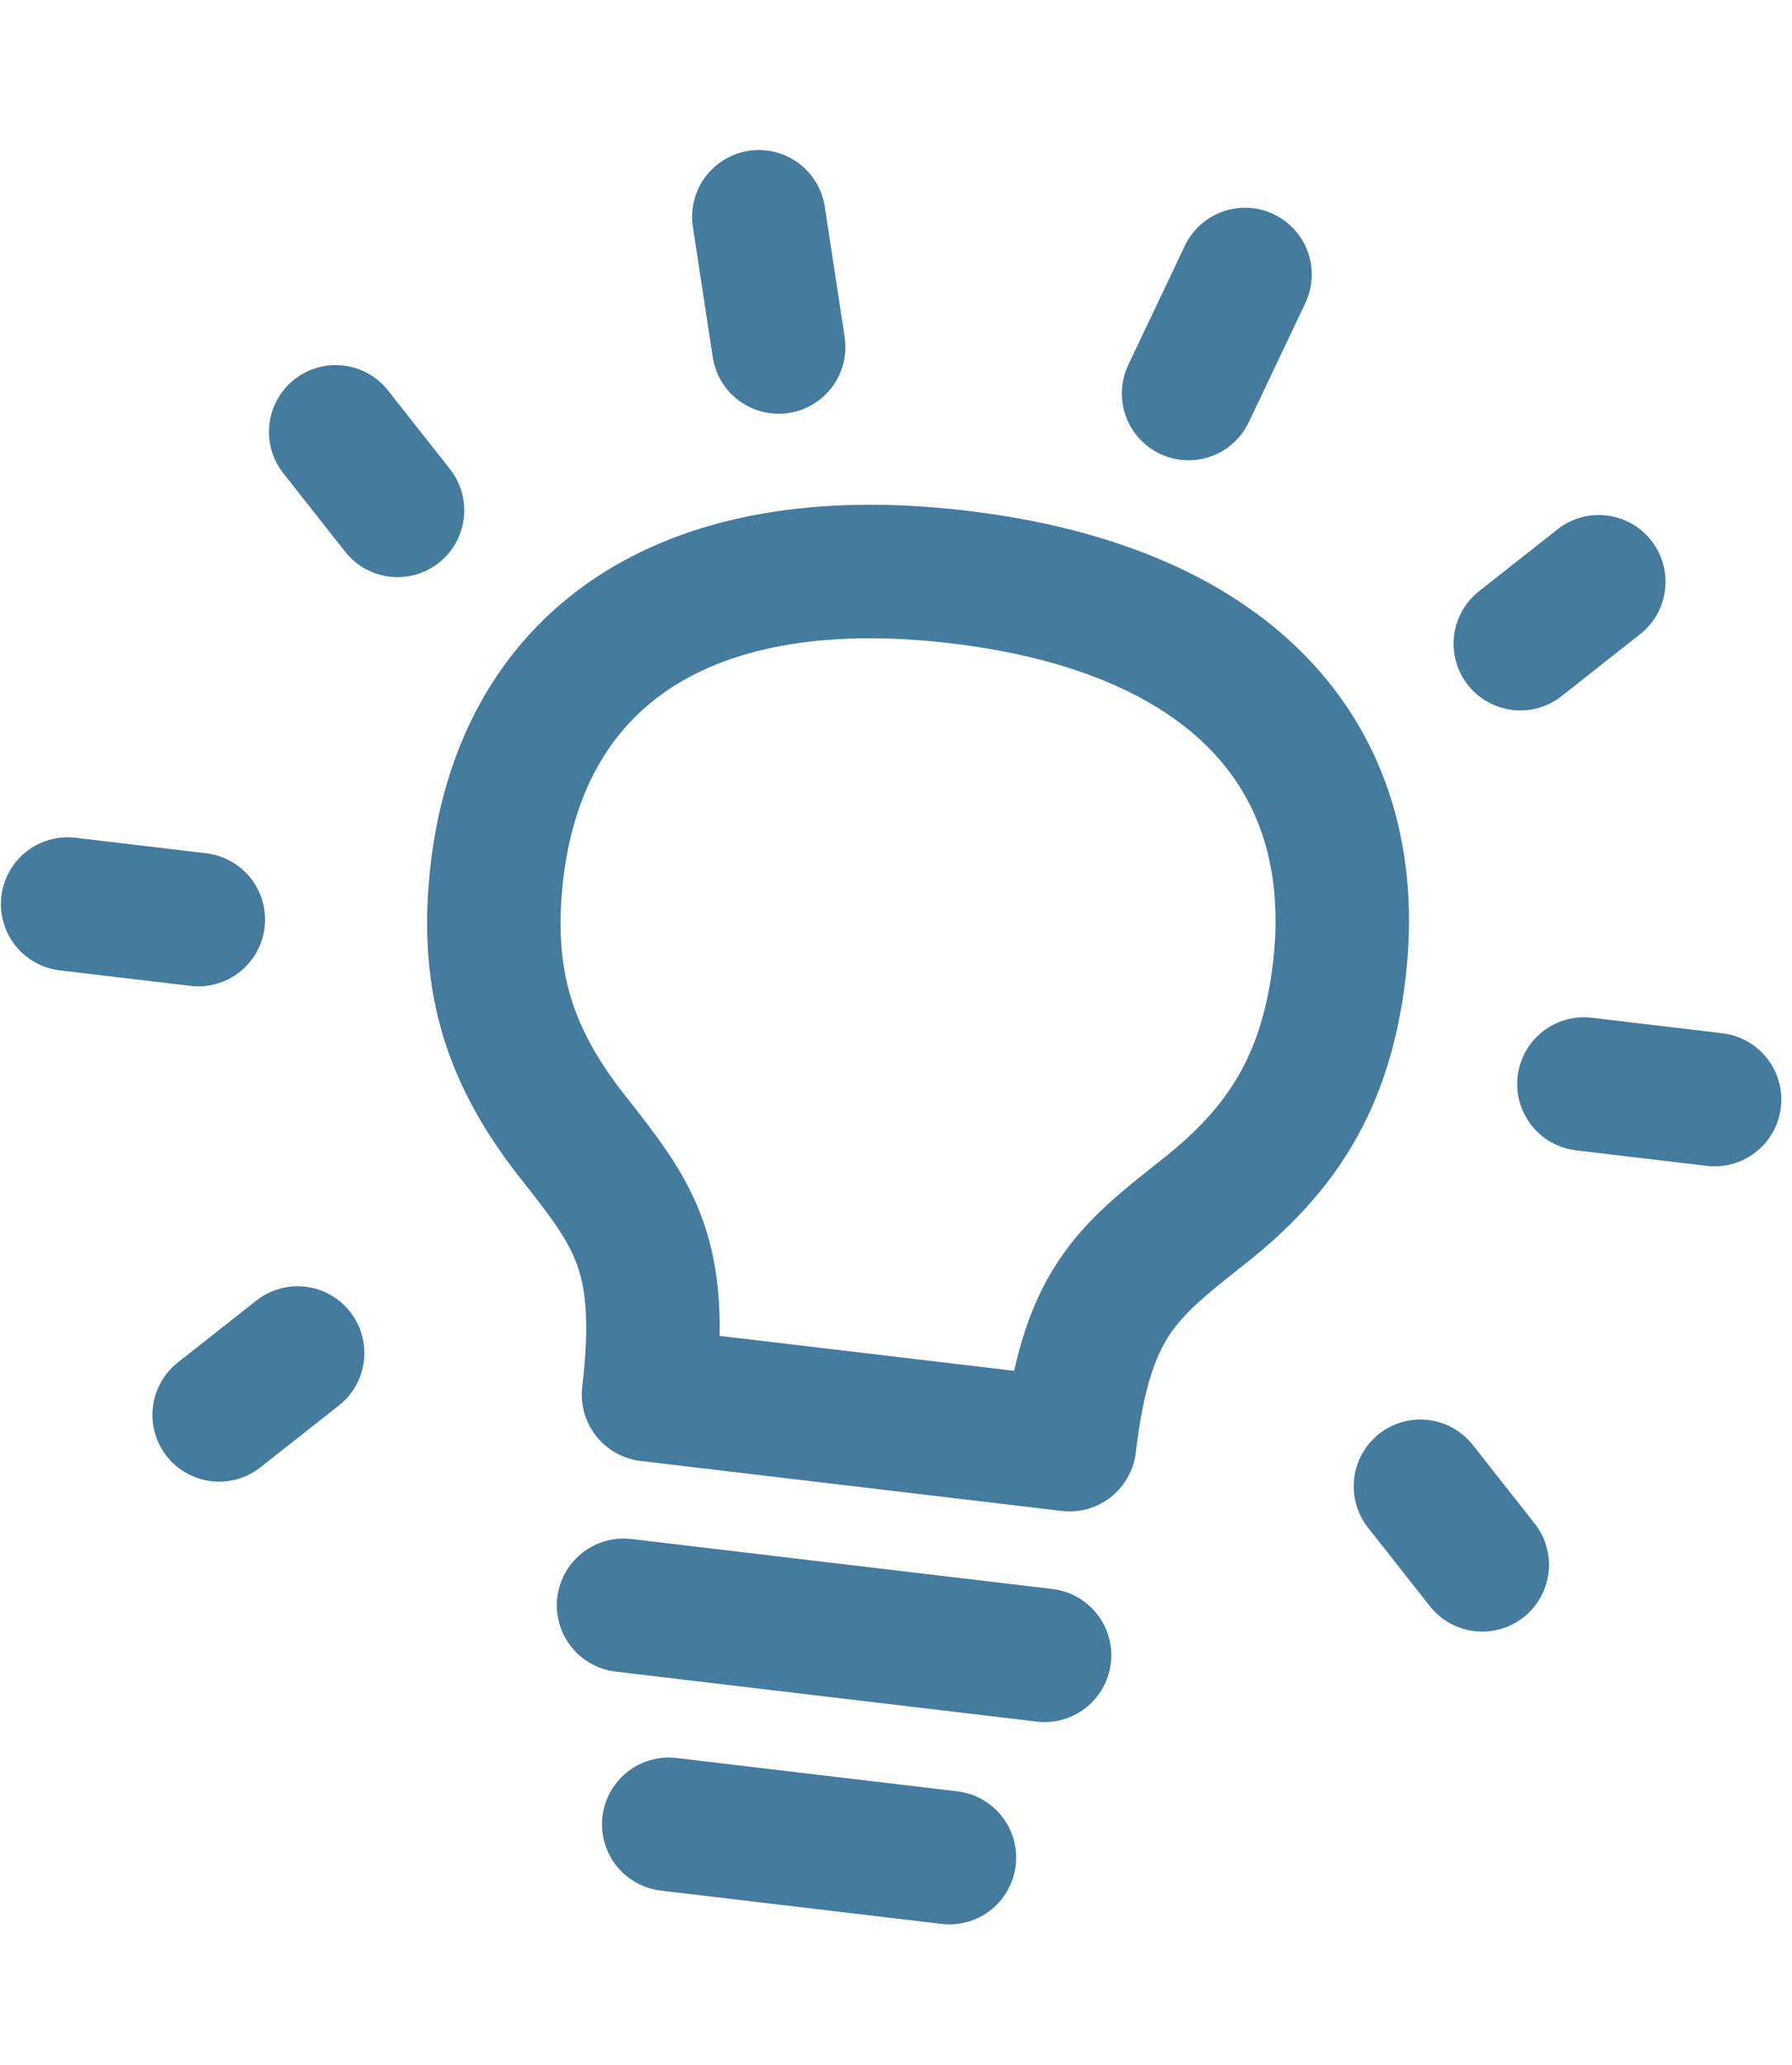 <svg width="66" height="76" viewBox="0 0 94 94" fill="none" xmlns="http://www.w3.org/2000/svg">
<path d="M83.866 23.377L79.748 26.621M17.608 15.517L20.853 19.634M77.752 74.91L74.508 70.793M11.495 67.05L15.613 63.806M32.708 77.032L54.793 79.652M35.079 88.512L49.803 90.258M83.084 49.706L89.941 50.52M3.547 40.271L10.404 41.084M62.347 13.507L65.309 7.269M40.846 11.07L39.805 4.244M50.3 23.128C35.575 21.381 27.186 27.666 26.031 38.913C25.468 44.396 26.779 48.333 30.024 52.451C33.269 56.569 34.891 58.627 34.017 65.989L56.103 68.609C56.977 61.248 59.035 59.625 63.152 56.381C67.269 53.137 69.467 49.615 70.202 44.153C71.71 32.948 65.024 24.874 50.3 23.128Z" stroke="#457B9D" stroke-width="7" stroke-linecap="round" stroke-linejoin="round"/>
</svg>
